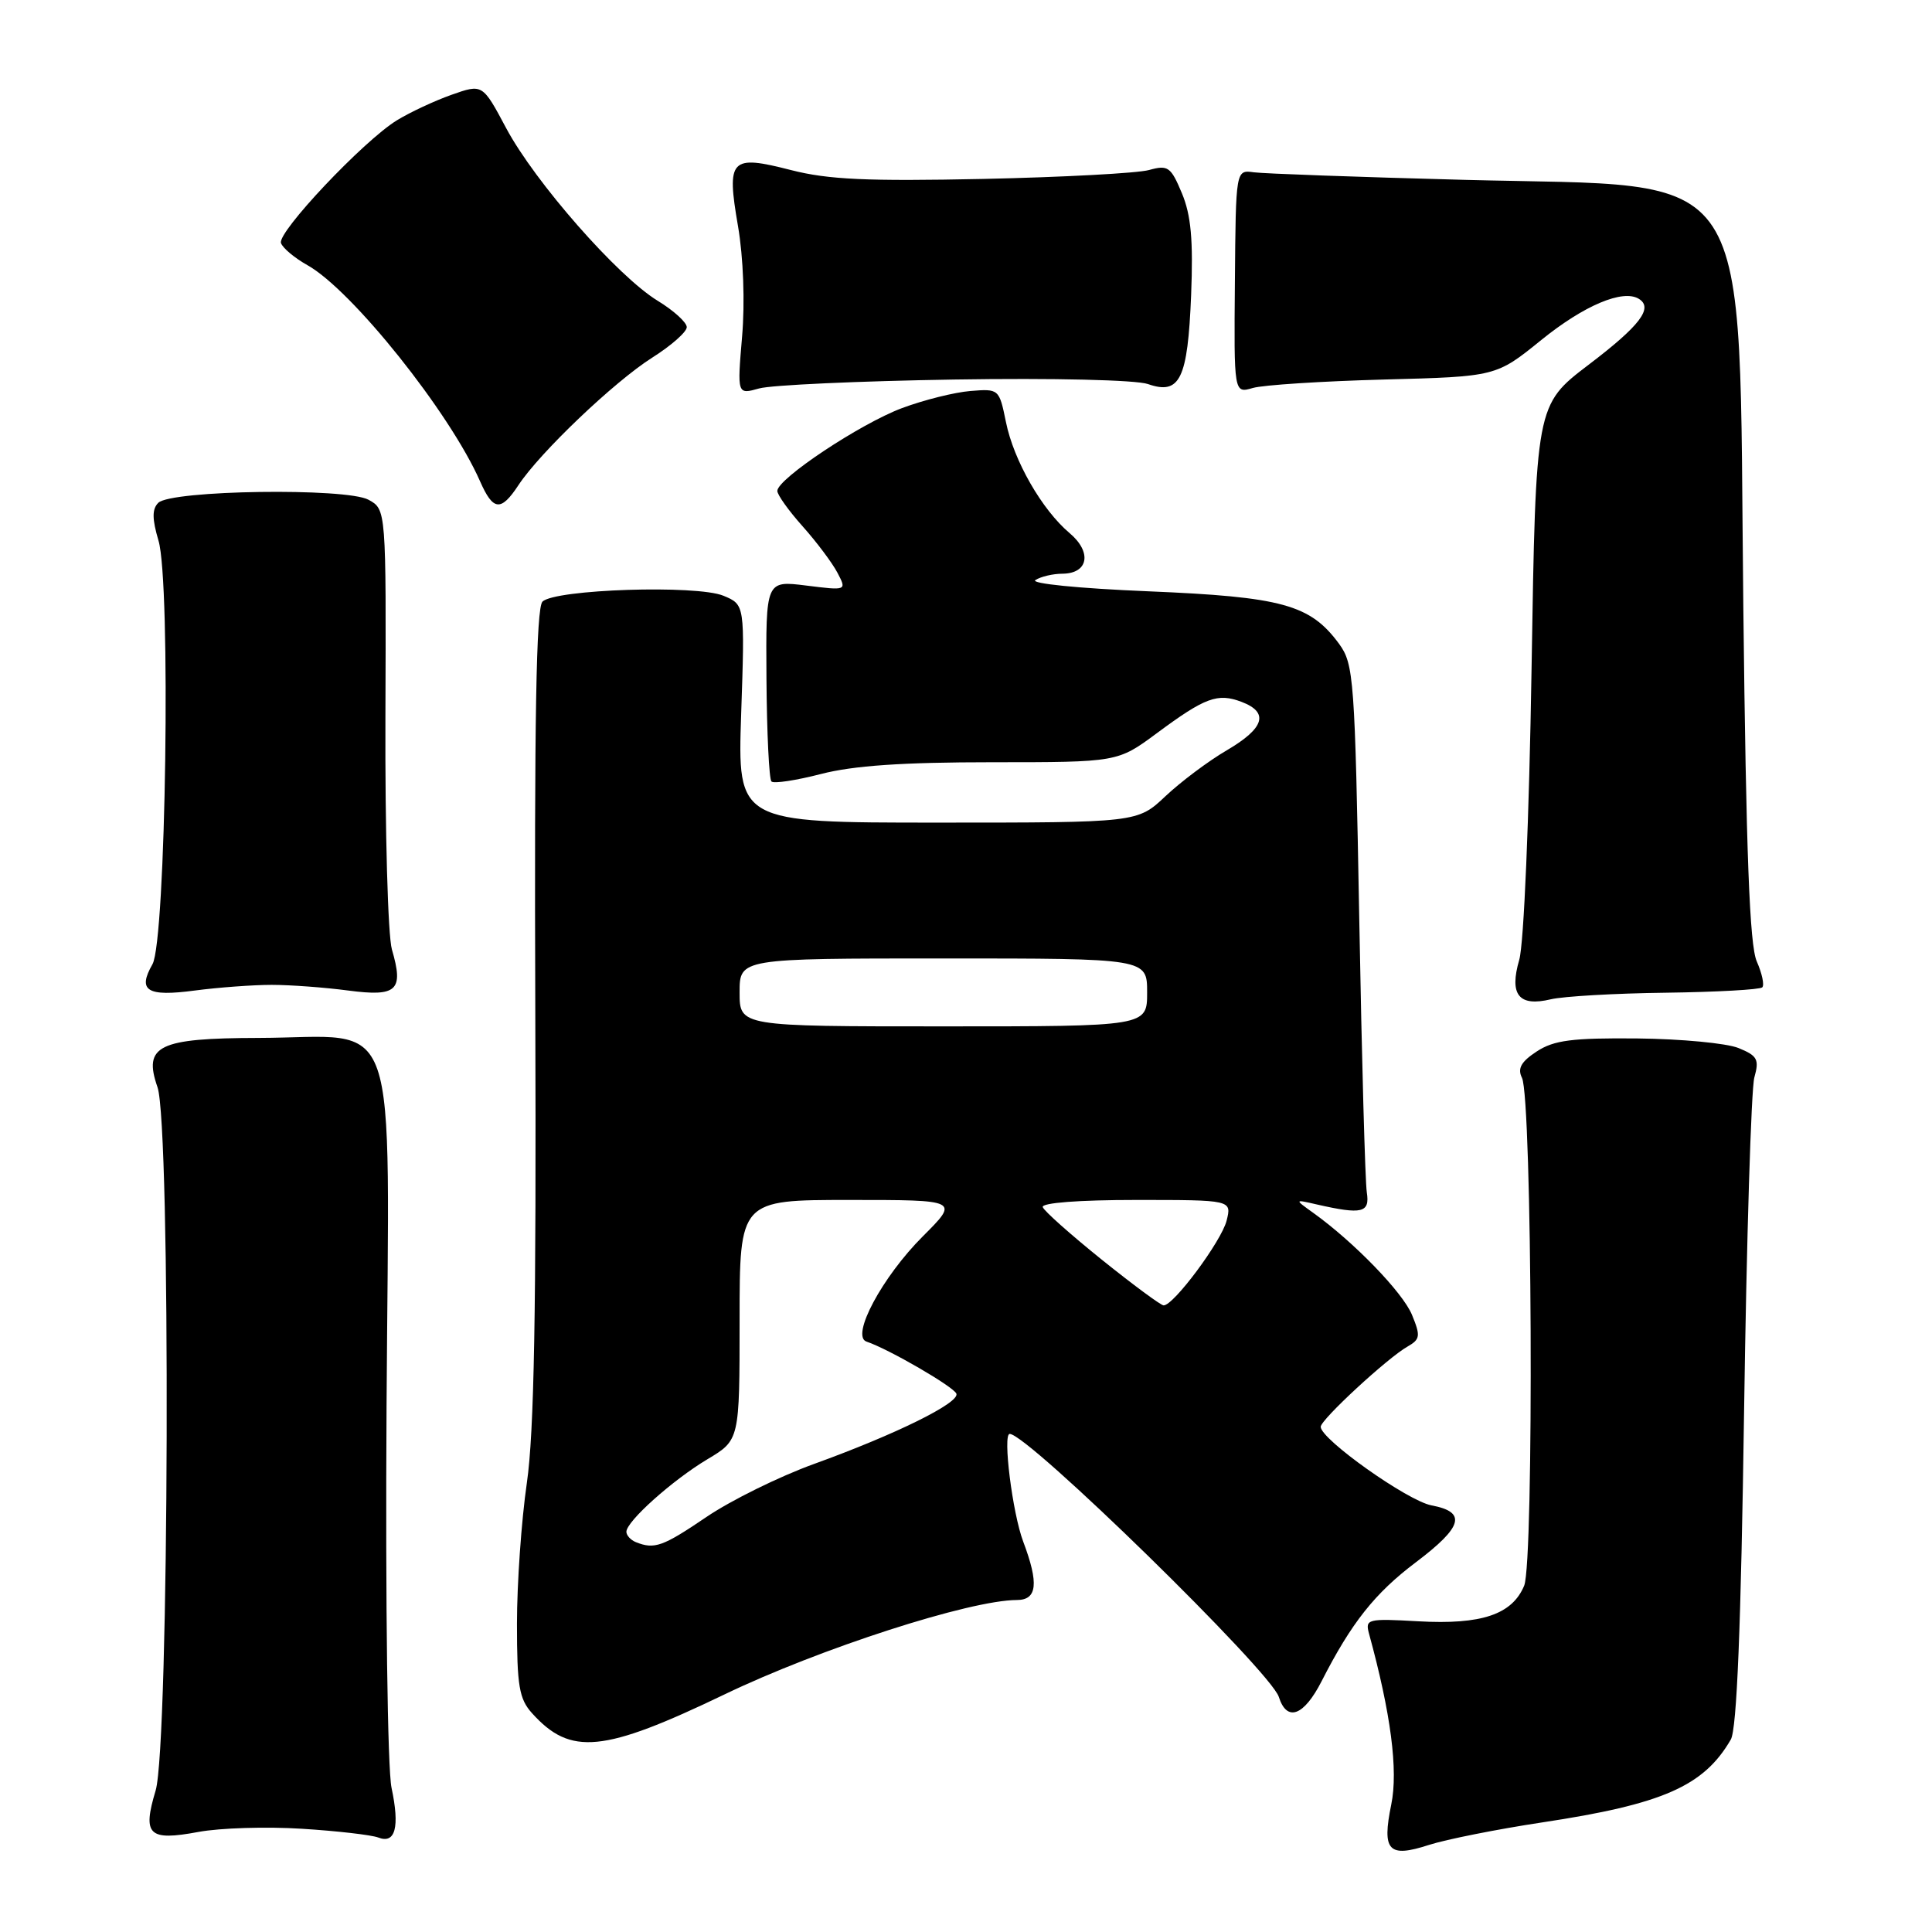 <?xml version="1.0" encoding="UTF-8" standalone="no"?>
<!DOCTYPE svg PUBLIC "-//W3C//DTD SVG 1.1//EN" "http://www.w3.org/Graphics/SVG/1.1/DTD/svg11.dtd" >
<svg xmlns="http://www.w3.org/2000/svg" xmlns:xlink="http://www.w3.org/1999/xlink" version="1.1" viewBox="0 0 256 256">
 <g >
 <path fill="currentColor"
d=" M 204.34 241.48 C 220.31 239.07 225.76 236.68 229.34 230.50 C 230.14 229.12 230.69 215.62 231.10 187.00 C 231.43 164.18 232.04 144.27 232.46 142.77 C 233.13 140.38 232.87 139.89 230.36 138.87 C 228.79 138.23 222.76 137.66 216.96 137.60 C 208.32 137.52 205.91 137.83 203.63 139.32 C 201.55 140.68 201.05 141.58 201.67 142.82 C 203.02 145.54 203.28 206.92 201.96 210.11 C 200.37 213.93 196.31 215.30 187.94 214.83 C 181.20 214.45 180.88 214.53 181.40 216.46 C 184.30 227.04 185.28 234.58 184.35 239.10 C 183.09 245.26 183.97 246.21 189.35 244.46 C 191.63 243.73 198.38 242.38 204.34 241.48 Z  M 40.00 242.32 C 44.67 242.61 49.23 243.14 50.12 243.48 C 52.39 244.37 52.99 242.11 51.88 236.89 C 51.35 234.39 51.06 212.53 51.22 186.26 C 51.55 132.44 53.30 137.48 34.26 137.53 C 20.97 137.56 18.95 138.55 20.87 144.06 C 22.64 149.15 22.42 231.28 20.62 237.26 C 18.85 243.16 19.68 243.97 26.30 242.74 C 29.16 242.21 35.33 242.02 40.00 242.32 Z  M 96.00 224.52 C 108.64 218.44 128.51 212.02 134.75 212.01 C 137.44 212.00 137.67 209.81 135.58 204.27 C 134.16 200.51 132.84 190.00 133.79 190.00 C 136.19 190.00 168.38 221.46 169.45 224.85 C 170.52 228.21 172.76 227.39 175.12 222.77 C 179.07 215.02 182.17 211.11 187.61 207.01 C 193.85 202.30 194.38 200.35 189.68 199.47 C 186.51 198.87 175.00 190.71 175.00 189.06 C 175.00 188.11 183.85 179.93 186.50 178.43 C 188.19 177.46 188.25 177.03 187.09 174.21 C 185.85 171.23 179.41 164.58 174.00 160.70 C 171.50 158.91 171.50 158.91 174.50 159.60 C 180.49 160.96 181.53 160.71 181.11 158.00 C 180.89 156.62 180.44 140.34 180.11 121.82 C 179.53 89.89 179.39 88.00 177.44 85.32 C 173.62 80.11 169.91 79.09 152.14 78.35 C 142.94 77.97 136.46 77.32 137.20 76.86 C 137.91 76.40 139.53 76.02 140.78 76.02 C 144.22 75.99 144.72 73.17 141.74 70.65 C 138.07 67.56 134.32 61.03 133.29 55.91 C 132.40 51.54 132.36 51.50 128.58 51.81 C 126.48 51.98 122.40 53.00 119.51 54.08 C 113.98 56.15 103.00 63.45 103.00 65.05 C 103.00 65.57 104.51 67.68 106.36 69.75 C 108.20 71.81 110.27 74.57 110.96 75.88 C 112.21 78.26 112.21 78.26 106.84 77.59 C 101.47 76.92 101.47 76.92 101.56 89.95 C 101.61 97.12 101.91 103.24 102.22 103.55 C 102.53 103.86 105.48 103.41 108.78 102.56 C 113.05 101.45 119.61 101.00 131.44 101.00 C 148.09 101.00 148.09 101.00 153.29 97.15 C 159.70 92.40 161.34 91.80 164.51 93.00 C 168.19 94.40 167.56 96.48 162.57 99.41 C 160.13 100.83 156.47 103.58 154.43 105.50 C 150.72 109.00 150.72 109.00 124.22 109.00 C 97.72 109.00 97.72 109.00 98.21 94.56 C 98.70 80.12 98.70 80.12 95.86 78.94 C 92.32 77.47 73.52 78.08 71.88 79.72 C 71.05 80.55 70.79 95.22 70.93 134.18 C 71.07 173.70 70.78 189.83 69.81 196.50 C 69.09 201.45 68.50 209.84 68.50 215.15 C 68.50 223.39 68.79 225.12 70.50 227.01 C 75.60 232.67 79.91 232.25 96.00 224.52 Z  M 220.73 131.54 C 227.45 131.45 233.20 131.13 233.51 130.83 C 233.81 130.52 233.48 128.98 232.78 127.39 C 231.83 125.25 231.37 113.11 231.00 80.50 C 230.32 20.45 233.20 24.86 194.00 23.83 C 179.97 23.46 167.43 23.01 166.13 22.83 C 163.75 22.50 163.75 22.50 163.63 37.32 C 163.50 52.14 163.50 52.14 166.00 51.41 C 167.38 51.01 175.19 50.51 183.37 50.29 C 198.24 49.90 198.24 49.90 204.23 45.05 C 209.90 40.46 215.05 38.29 217.16 39.60 C 219.10 40.80 217.32 43.15 210.50 48.33 C 203.50 53.66 203.50 53.66 202.94 88.58 C 202.62 108.48 201.92 125.08 201.31 127.17 C 199.96 131.82 201.25 133.43 205.50 132.41 C 207.15 132.02 214.00 131.62 220.73 131.54 Z  M 36.00 130.50 C 38.48 130.50 43.04 130.84 46.14 131.25 C 52.62 132.10 53.52 131.26 51.93 125.81 C 51.40 123.99 51.01 110.12 51.07 95.00 C 51.17 67.50 51.17 67.50 48.83 66.22 C 45.88 64.61 22.65 64.94 20.97 66.63 C 20.14 67.46 20.15 68.76 21.00 71.63 C 22.66 77.17 21.99 124.65 20.20 127.77 C 18.19 131.29 19.48 132.09 25.81 131.25 C 28.94 130.84 33.52 130.50 36.00 130.50 Z  M 68.70 64.28 C 71.55 59.95 81.42 50.55 86.42 47.39 C 88.94 45.80 91.00 43.98 91.00 43.35 C 91.00 42.72 89.26 41.14 87.14 39.85 C 81.86 36.63 70.88 24.12 67.07 16.98 C 63.94 11.11 63.94 11.11 59.83 12.56 C 57.57 13.36 54.30 14.89 52.56 15.96 C 48.12 18.71 36.75 30.75 37.23 32.20 C 37.45 32.86 39.03 34.18 40.74 35.14 C 46.63 38.43 59.59 54.65 63.60 63.75 C 65.34 67.71 66.37 67.82 68.70 64.28 Z  M 126.43 50.29 C 139.59 50.08 150.53 50.34 152.11 50.89 C 156.35 52.37 157.38 50.25 157.83 39.11 C 158.12 31.81 157.82 28.51 156.61 25.61 C 155.14 22.10 154.77 21.83 152.25 22.53 C 150.74 22.95 140.84 23.48 130.26 23.71 C 114.93 24.03 109.75 23.80 104.83 22.54 C 96.77 20.47 96.25 21.02 97.79 29.97 C 98.50 34.10 98.72 40.05 98.33 44.61 C 97.68 52.29 97.68 52.29 100.59 51.47 C 102.19 51.02 113.82 50.49 126.43 50.29 Z  M 84.25 204.34 C 83.56 204.06 83.00 203.44 83.00 202.97 C 83.00 201.59 89.11 196.12 93.75 193.35 C 98.00 190.81 98.00 190.81 98.00 174.90 C 98.00 159.00 98.00 159.00 112.55 159.00 C 127.10 159.00 127.10 159.00 122.29 163.81 C 116.89 169.20 112.69 177.06 114.82 177.77 C 117.75 178.75 126.43 183.78 126.73 184.68 C 127.13 185.90 118.70 190.06 107.84 193.99 C 103.25 195.65 96.85 198.81 93.62 201.00 C 87.81 204.94 86.72 205.33 84.25 204.34 Z  M 146.00 166.92 C 141.88 163.60 138.35 160.47 138.17 159.95 C 137.97 159.38 142.98 159.00 150.53 159.00 C 163.22 159.00 163.22 159.00 162.53 161.75 C 161.84 164.47 155.49 173.02 154.18 172.97 C 153.81 172.96 150.12 170.23 146.00 166.92 Z  M 98.00 131.50 C 98.00 127.00 98.00 127.00 125.00 127.00 C 152.00 127.00 152.00 127.00 152.00 131.50 C 152.00 136.00 152.00 136.00 125.00 136.00 C 98.00 136.00 98.00 136.00 98.00 131.50 Z "/>
</g>
</svg>
